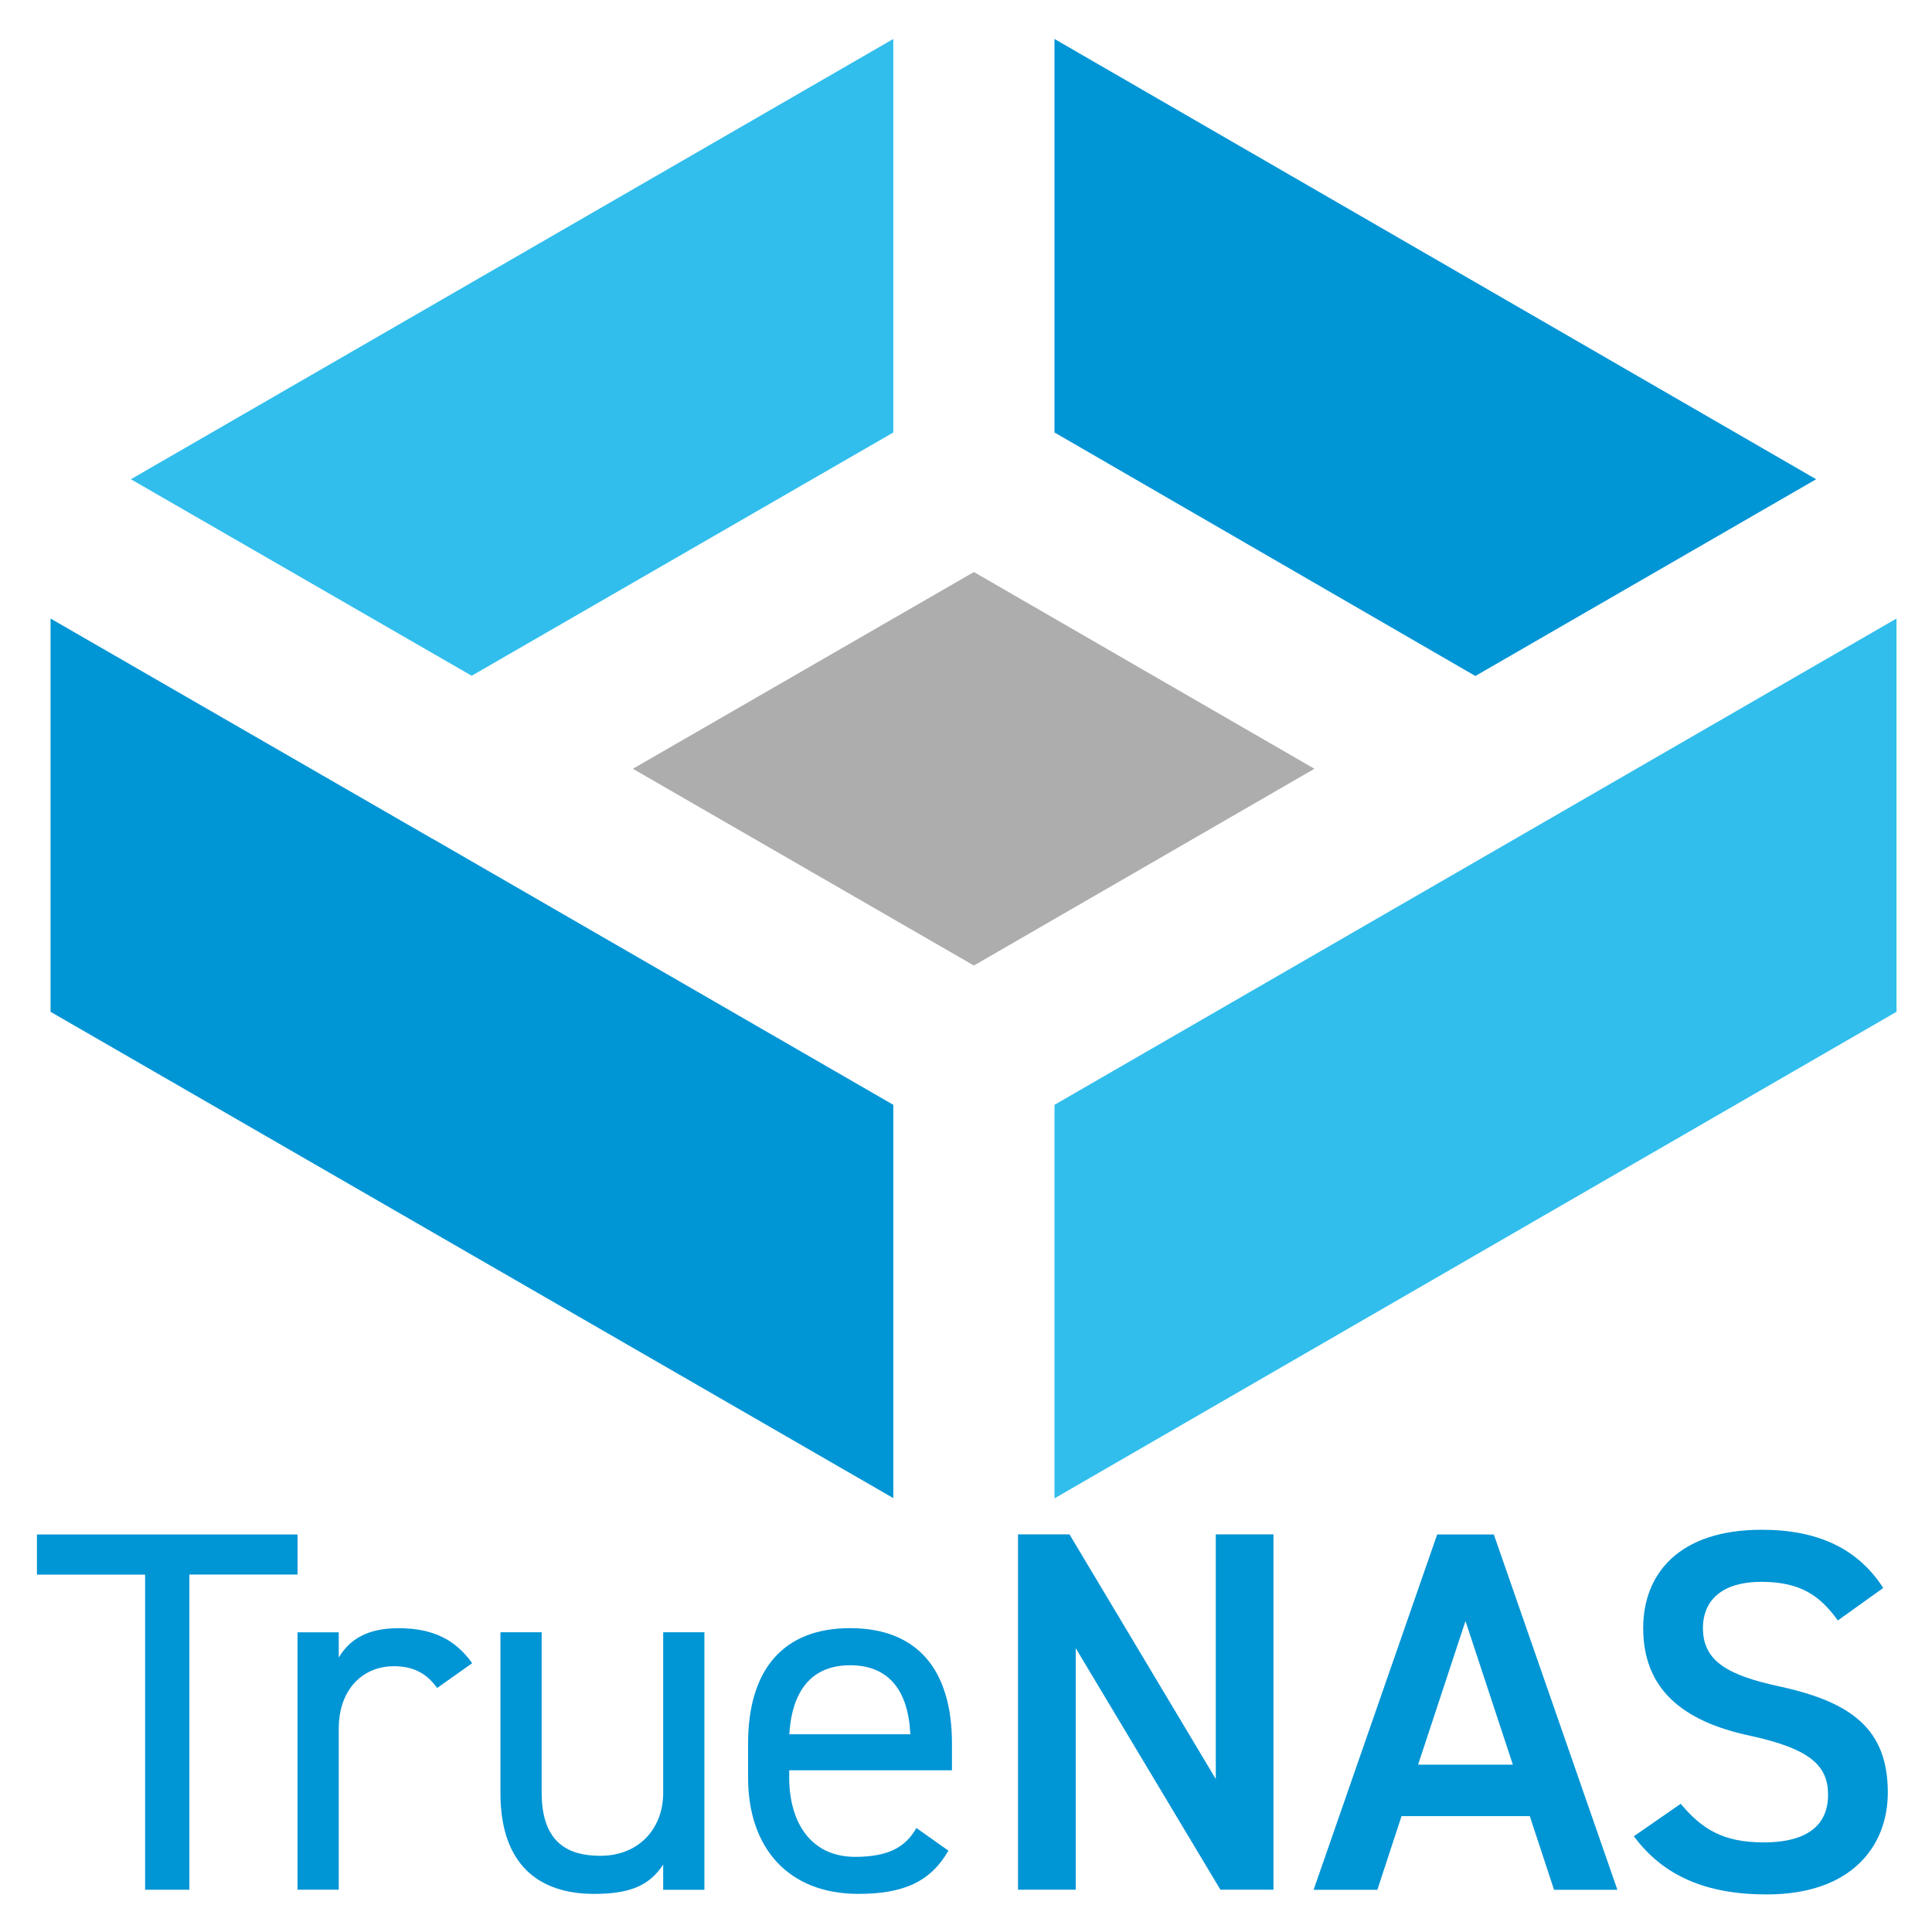 <?xml version="1.0" encoding="UTF-8" standalone="no"?>
<svg
   id="Layer_2"
   viewBox="0 0 48 48"
   version="1.1"
   sodipodi:docname="truenas.svg"
   width="48"
   height="48"
   inkscape:version="1.2.2 (b0a8486541, 2022-12-01)"
   xmlns:inkscape="http://www.inkscape.org/namespaces/inkscape"
   xmlns:sodipodi="http://sodipodi.sourceforge.net/DTD/sodipodi-0.dtd"
   xmlns="http://www.w3.org/2000/svg"
   xmlns:svg="http://www.w3.org/2000/svg">
  <sodipodi:namedview
     id="namedview62"
     pagecolor="#ffffff"
     bordercolor="#000000"
     borderopacity="0.25"
     inkscape:showpageshadow="2"
     inkscape:pageopacity="0.0"
     inkscape:pagecheckerboard="0"
     inkscape:deskcolor="#d1d1d1"
     showgrid="false"
     inkscape:zoom="3.9001561"
     inkscape:cx="76.150797"
     inkscape:cy="48.972398"
     inkscape:window-width="1920"
     inkscape:window-height="1011"
     inkscape:window-x="0"
     inkscape:window-y="0"
     inkscape:window-maximized="1"
     inkscape:current-layer="Layer_2" />
  <defs
     id="defs4">
    <style
       id="style2">.cls-1{fill:#31beec;}.cls-1,.cls-2,.cls-3,.cls-4{stroke-width:0px;}.cls-2{fill:#aeadae;}.cls-3{fill:#aeadae;}.cls-4{fill:#0095d5;}</style>
  </defs>
  <g
     id="g391"
     transform="matrix(0.618,0,0,0.618,1.256,0.968)">
    <path
       id="type_CompoundPathItem_"
       class="cls-4"
       d="m 9.929,60.119 v 1.614 H 5.58 V 74.404 H 3.801 V 61.736 H -0.547 V 60.122 H 9.929 Z" />
    <path
       id="type_CompoundPathItem_-2"
       class="cls-4"
       d="m 15.539,66.289 c -0.435,-0.6 -0.972,-0.87 -1.739,-0.87 -1.265,0 -2.214,0.952 -2.214,2.504 v 6.48 H 9.929 v -10.348 h 1.657 v 1.015 c 0.435,-0.725 1.14,-1.18 2.402,-1.18 1.407,0 2.299,0.477 2.962,1.407 l -1.407,0.995 z" />
    <path
       id="type_CompoundPathItem_-3"
       class="cls-4"
       d="m 26.286,74.407 h -1.657 v -1.015 c -0.517,0.787 -1.242,1.18 -2.774,1.18 -2.214,0 -3.769,-1.16 -3.769,-4.059 v -6.46 h 1.657 v 6.44 c 0,2.092 1.14,2.547 2.359,2.547 1.552,0 2.527,-1.097 2.527,-2.527 v -6.46 h 1.657 v 10.351 z" />
    <path
       id="type_CompoundPathItem_-4"
       class="cls-4"
       d="m 36.097,72.832 c -0.725,1.262 -1.822,1.739 -3.624,1.739 -2.774,0 -4.431,-1.802 -4.431,-4.678 v -1.367 c 0,-2.939 1.387,-4.638 4.098,-4.638 2.711,0 4.098,1.677 4.098,4.638 v 1.077 h -6.543 v 0.29 c 0,1.779 0.85,3.189 2.649,3.189 1.344,0 2.029,-0.392 2.464,-1.16 l 1.285,0.91 z m -6.398,-4.678 h 4.866 c -0.082,-1.739 -0.85,-2.774 -2.422,-2.774 -1.572,0 -2.339,1.057 -2.444,2.774 z" />
    <path
       id="type_CompoundPathItem_-5"
       class="cls-4"
       d="M 49.163,60.119 V 74.404 H 47.031 L 41.213,64.692 v 9.712 H 38.894 V 60.119 h 2.069 l 5.881,9.834 v -9.834 z" />
    <path
       id="type_CompoundPathItem_-6"
       class="cls-4"
       d="M 50.777,74.407 55.745,60.122 h 2.277 l 4.968,14.285 h -2.547 l -0.975,-2.962 h -5.156 l -0.972,2.962 H 50.774 Z m 4.201,-5.031 h 3.809 l -1.904,-5.775 z" />
    <path
       id="type_CompoundPathItem_-7"
       class="cls-4"
       d="m 71.852,63.578 c -0.705,-0.972 -1.469,-1.552 -3.084,-1.552 -1.469,0 -2.339,0.662 -2.339,1.864 0,1.367 1.077,1.904 3.064,2.339 2.879,0.622 4.368,1.697 4.368,4.266 0,2.132 -1.43,4.098 -4.866,4.098 -2.444,0 -4.161,-0.745 -5.343,-2.339 l 1.884,-1.305 c 0.85,1.015 1.697,1.552 3.334,1.552 1.967,0 2.589,-0.87 2.589,-1.904 0,-1.14 -0.642,-1.842 -3.126,-2.382 -2.754,-0.58 -4.306,-1.904 -4.306,-4.329 0,-2.154 1.407,-3.953 4.764,-3.953 2.277,0 3.871,0.767 4.886,2.339 l -1.822,1.305 z" />
  </g>
  <g
     id="logoMark"
     transform="matrix(0.618,0,0,0.618,1.256,0.968)">
    <a
       id="a25">
      <polygon
         id="logoMark_PathItem_"
         class="cls-1"
         points="40.36,42.85 74.21,23.3 74.21,39.11 40.36,58.67 " />
    </a>
    <a
       id="a28">
      <path
         id="logoMark_PathItem_-2"
         class="cls-4"
         d="M 33.88,42.85 V 58.66 L 0,39.11 V 23.3 l 15.31,8.83 c 0,0 0.03,0.02 0.06,0.03 z" />
    </a>
    <a
       id="a31">
      <polygon
         id="logoMark_PathItem_-3"
         class="cls-2"
         points="37.12,21.43 50.81,29.34 37.12,37.25 23.41,29.34 " />
    </a>
    <a
       id="a34">
      <polygon
         id="logoMark_PathItem_-4"
         class="cls-4"
         points="40.36,0 70.98,17.7 57.28,25.61 40.36,15.82 " />
    </a>
    <a
       id="a37">
      <polygon
         id="logoMark_PathItem_-5"
         class="cls-1"
         points="3.23,17.7 33.88,0 33.88,15.82 16.93,25.6 " />
    </a>
  </g>
</svg>

